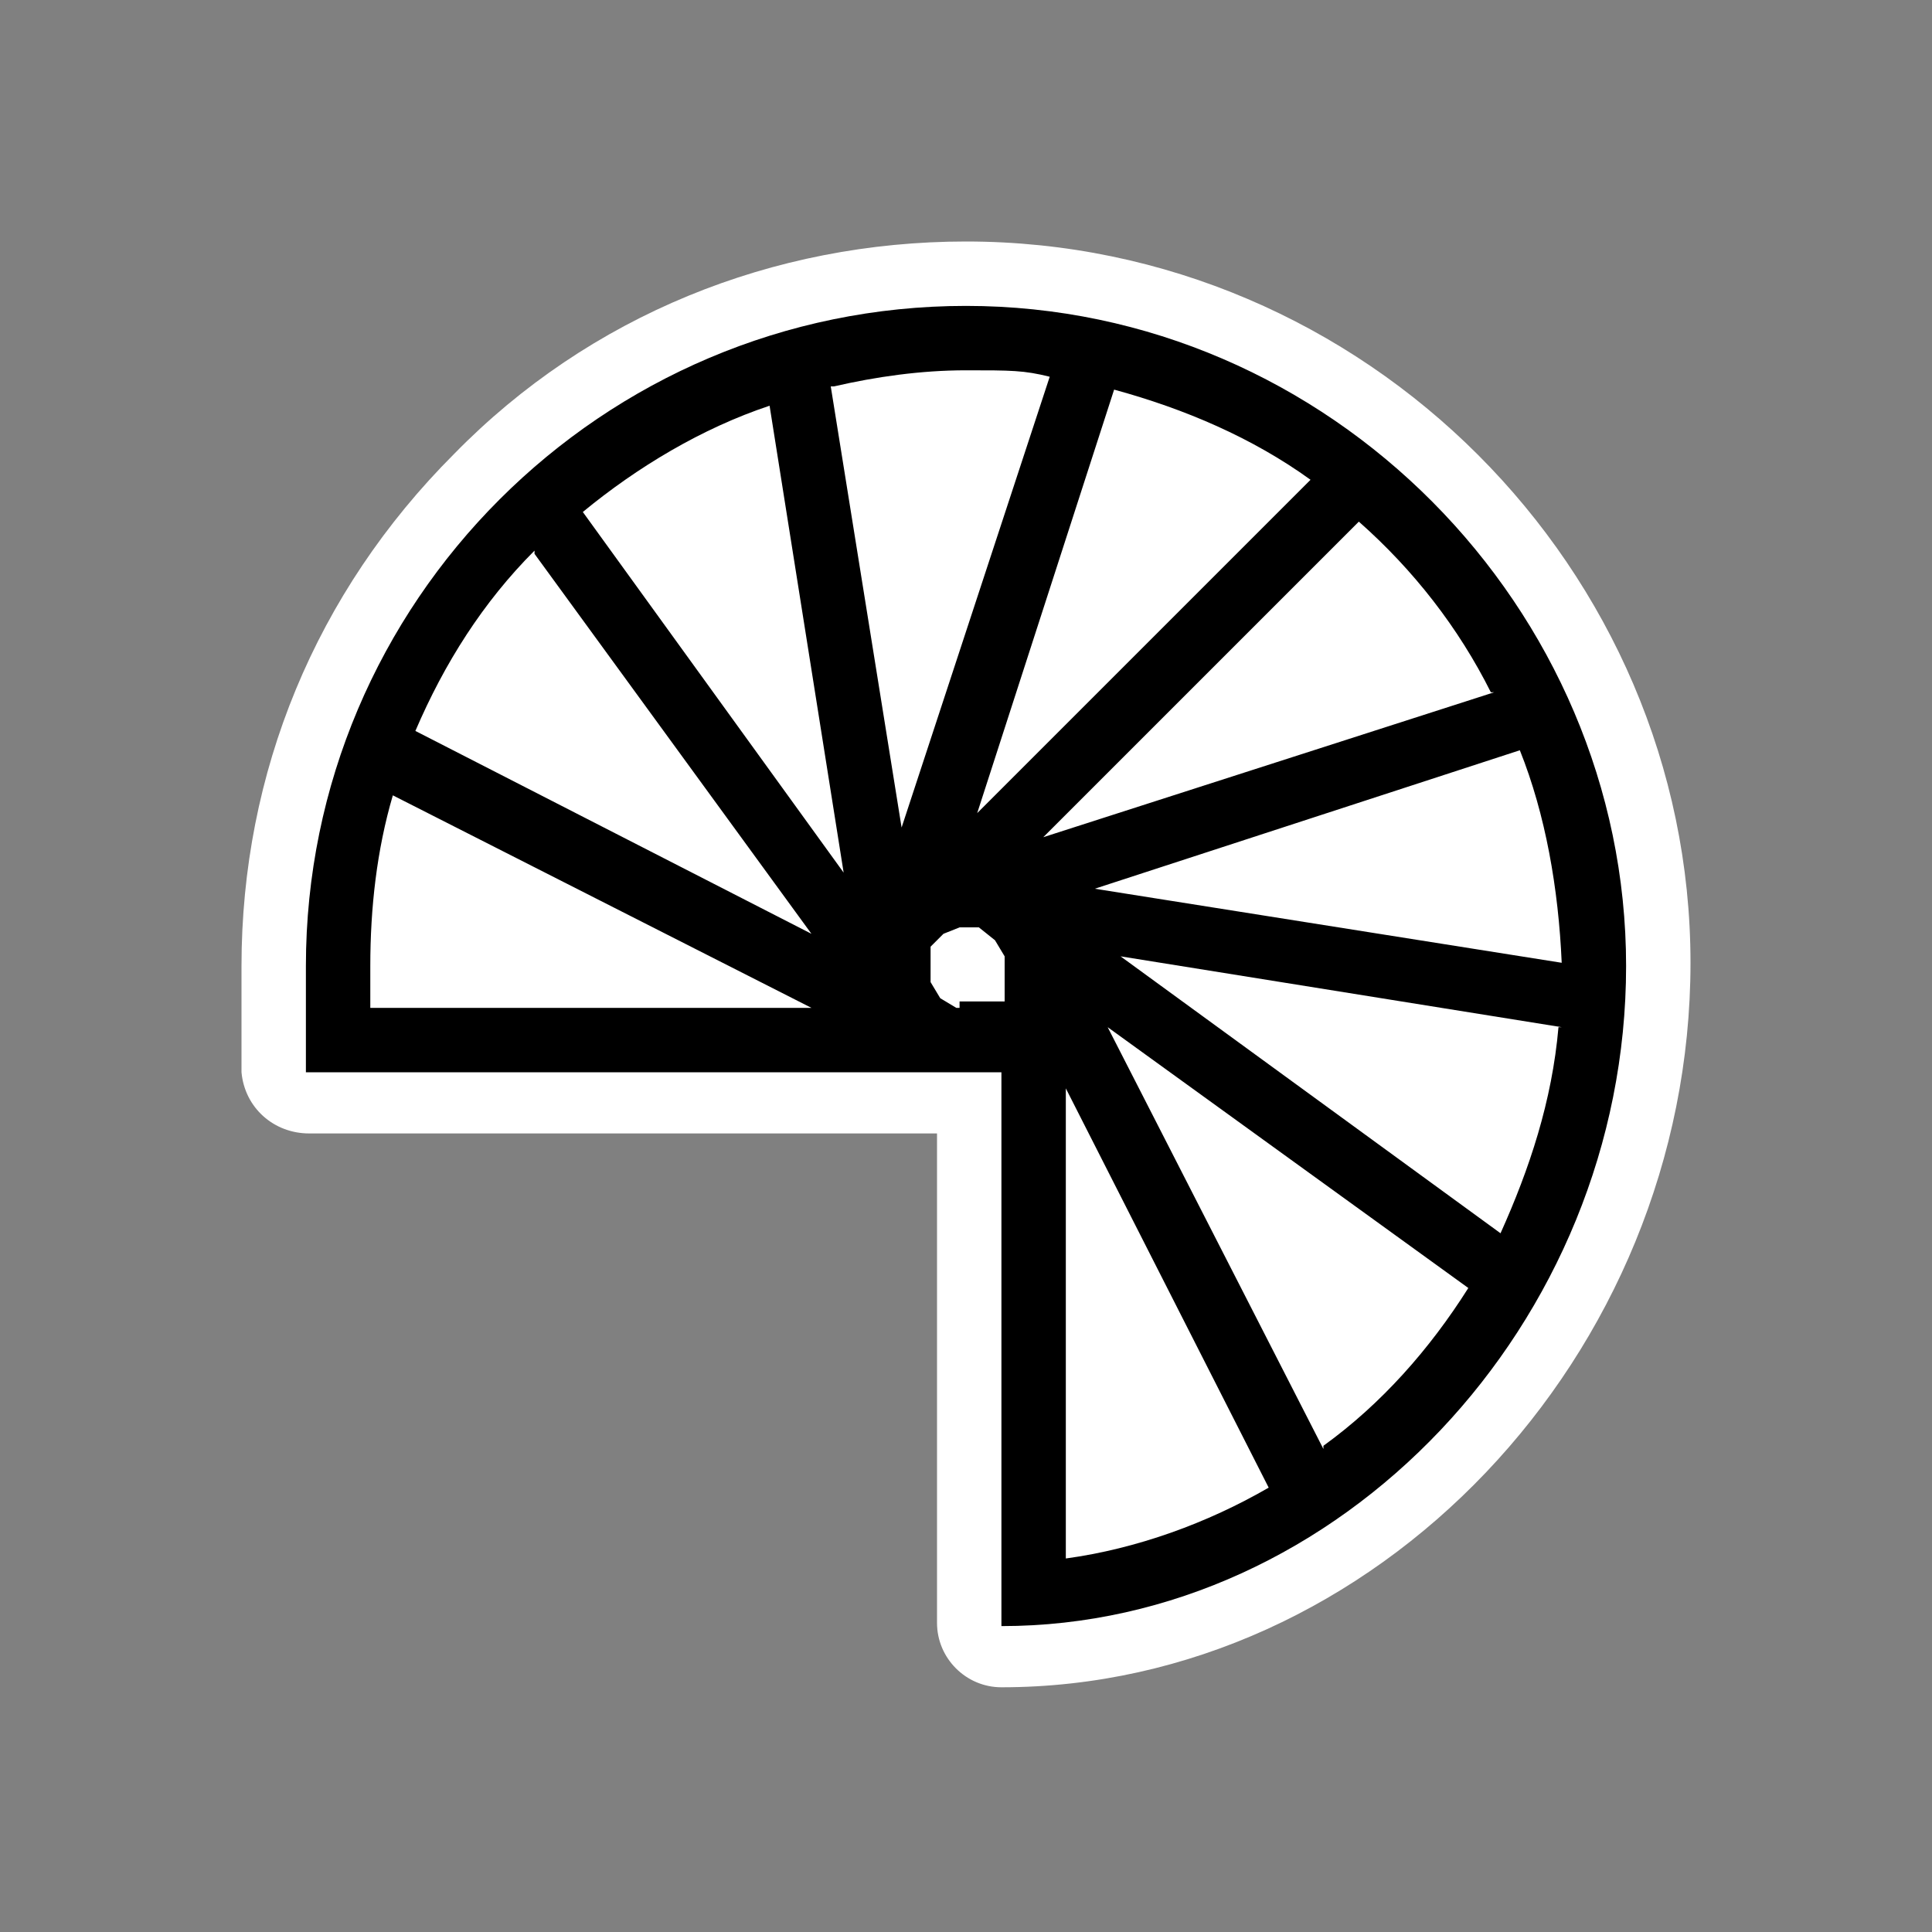 <?xml version="1.0" encoding="UTF-8"?>
<svg id="Layer_1" xmlns="http://www.w3.org/2000/svg" version="1.1" viewBox="0 0 60 60"><rect x="0" y="0" width="60" height="60" fill="#808080" stroke="none"/>
  <!-- Generator: Adobe Illustrator 29.5.1, SVG Export Plug-In . SVG Version: 2.1.0 Build 141)  -->
  <defs>
    <style>
      .st0 {
        fill: #fff;
      }
    </style>
  </defs>
  <path class="st0" d="M30,7.5c-6,0-11.7,2.3-15.9,6.6-4.3,4.3-6.6,9.9-6.6,15.9s0,0,0,0v3.3c.1,1.1,1,1.9,2.1,1.9s0,0,0,0h19.5v15.2c0,1.1.9,2,2,2,11.6,0,21.4-10.3,21.4-22.5S42.4,7.5,30,7.5Z"/>
  <path d="M30,9.5c-11.3,0-20.5,9.2-20.5,20.5v3.3h21.6v17.2c10.5,0,19.4-9.4,19.4-20.5s-9.2-20.5-20.5-20.5ZM34,27.6l13.2-4.3c.8,2,1.2,4.3,1.3,6.6l-14.5-2.3ZM48.4,31.9c-.2,2.3-.9,4.4-1.8,6.4l-11.8-8.6,13.7,2.2h-.1ZM46.4,21.5l-14,4.5,9.8-9.8c1.7,1.5,3.1,3.3,4.1,5.3h.1ZM30.3,25.4l4.3-13.3c2.2.6,4.3,1.5,6.1,2.8l-10.4,10.4h0ZM16.6,17.2l8.6,11.8-12.3-6.3c.9-2.1,2.1-4,3.7-5.6h0ZM11.5,31.3v-1.3c0-1.8.2-3.6.7-5.3l13,6.6s-13.7,0-13.7,0ZM18.1,15.9c1.7-1.4,3.7-2.6,5.8-3.3l2.3,14.5s-8.1-11.2-8.1-11.2ZM25.9,12c1.3-.3,2.7-.5,4.1-.5s1.8,0,2.6.2l-4.6,14-2.2-13.7h.1ZM29.7,31.3l-.5-.3-.3-.5v-1.1l.4-.4.5-.2h.6l.5.4.3.5v1.4h-1.4v.2ZM33.1,33.8l6.3,12.4c-1.9,1.1-4.1,1.9-6.3,2.2v-14.5h0ZM41.1,45l-6.7-13.1,11.2,8.1c-1.2,1.9-2.7,3.6-4.5,4.9h0Z"/>
</svg>